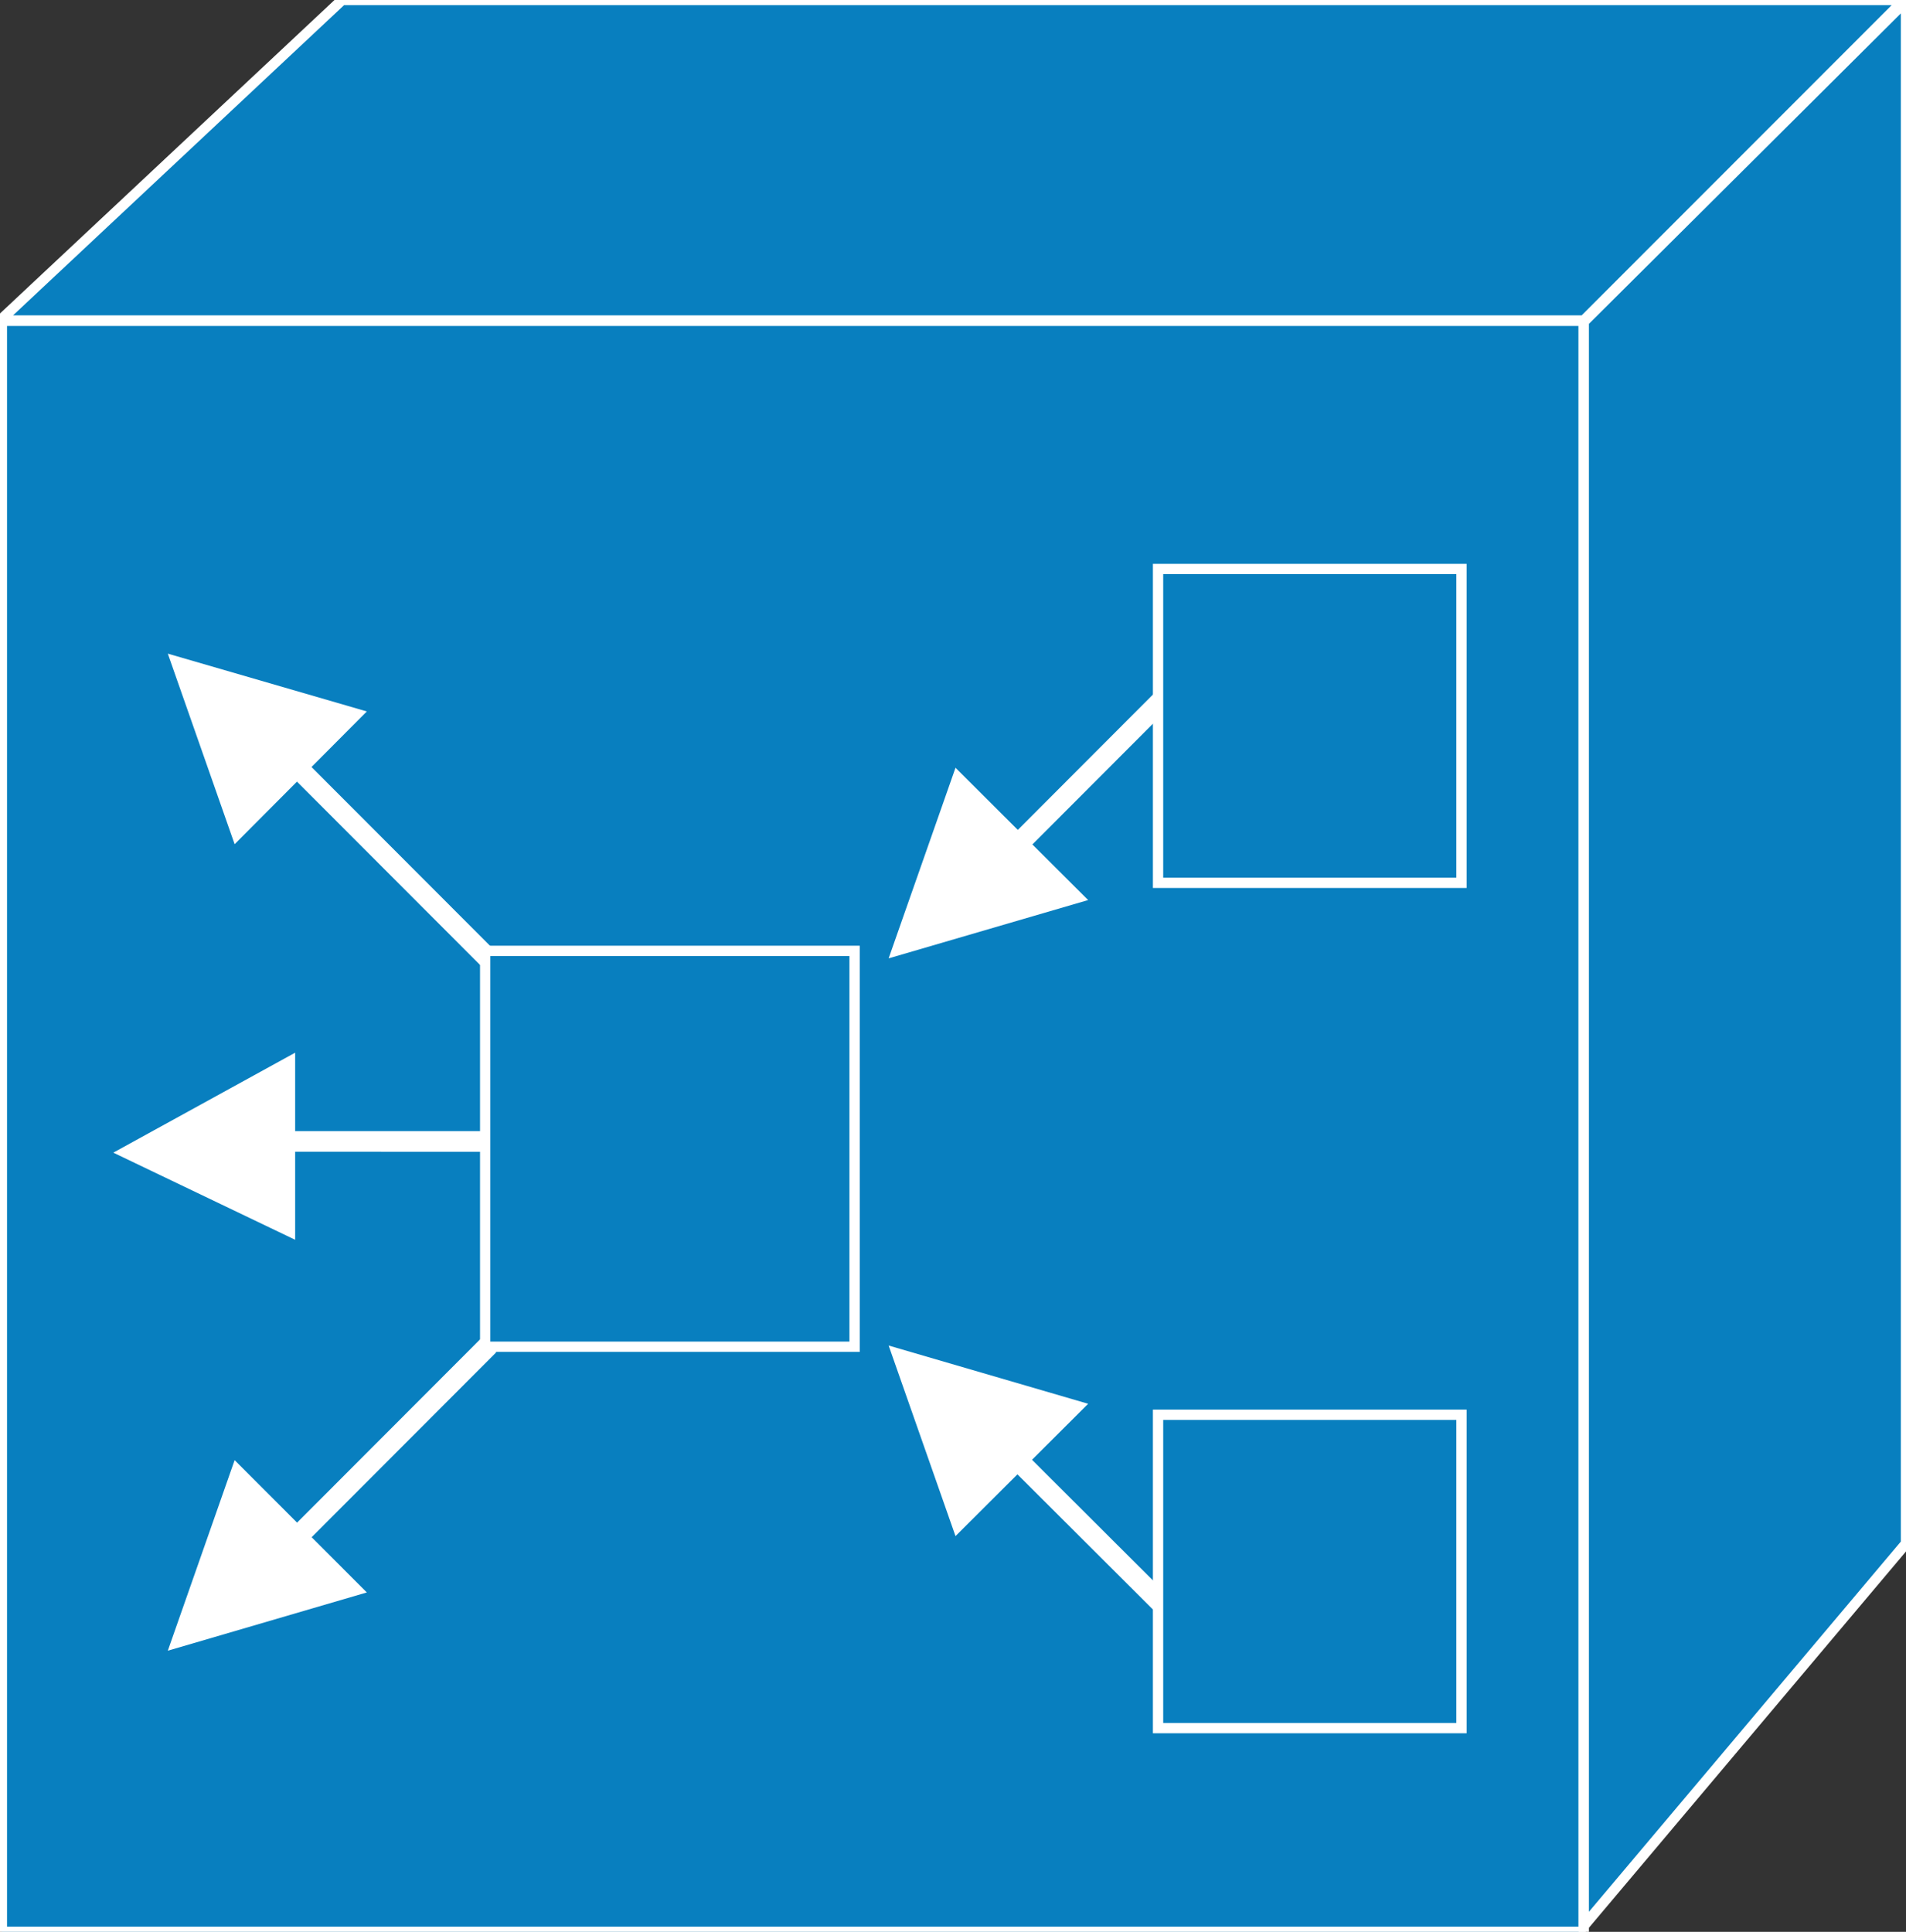<?xml version="1.0" encoding="utf-8"?>
<!-- Generator: Adobe Illustrator 16.0.0, SVG Export Plug-In . SVG Version: 6.00 Build 0)  -->
<!DOCTYPE svg PUBLIC "-//W3C//DTD SVG 1.1//EN" "http://www.w3.org/Graphics/SVG/1.1/DTD/svg11.dtd">
<svg version="1.1"
	 id="svg2" xmlns:dc="http://purl.org/dc/elements/1.1/" xmlns:cc="http://creativecommons.org/ns#" xmlns:rdf="http://www.w3.org/1999/02/22-rdf-syntax-ns#" xmlns:svg="http://www.w3.org/2000/svg"
	 xmlns="http://www.w3.org/2000/svg" xmlns:xlink="http://www.w3.org/1999/xlink" x="0px" y="0px" width="74px" height="75px"
	 viewBox="0 0 74 75" enable-background="new 0 0 74 75" xml:space="preserve">
<rect x="0" y="0" width="74" height="75" fill="#333333" stroke="none"/>
<g id="g12" transform="scale(0.1,0.1)">
	<path id="path22" fill="#087FBF" d="M0.73,749.995h614.165V124.536H0.73V749.995z"/>
	<path id="path24" fill="none" stroke="#FFFFFF" stroke-width="4" d="M0.73,749.995h614.165V124.536H0.73V749.995z"/>
	<path id="path26" fill="#087FBF" d="M739.26,0L614.895,124.434H0.002L132.795,0H739.26"/>
	<path id="path28" fill="none" stroke="#FFFFFF" stroke-width="4" d="M739.26,0L614.895,124.434H0.002L132.795,0H739.26z"/>
	<path id="path30" fill="#087FBF" d="M740.002,599.214V0.391L614.895,124.907V747.69L740.002,599.214"/>
	<path id="path32" fill="none" stroke="#FFFFFF" stroke-width="4" d="M740.002,599.214V0.391L614.895,124.907V747.69
		L740.002,599.214z"/>
	<path id="path34" fill="#FFFFFF" d="M370.969,596.362l51.504-51.367l-77.461-22.617L370.969,596.362"/>
	<path id="path36" fill="none" stroke="#FFFFFF" stroke-width="8" stroke-miterlimit="3.86" d="M377.415,549.175l92.07,91.855"/>
	<path id="path38" fill="#FFFFFF" d="M91.096,327.749l51.323-51.543l-77.266-22.441L91.096,327.749"/>
	<path id="path40" fill="none" stroke="#FFFFFF" stroke-width="8" stroke-miterlimit="3.86" d="M97.712,280.19l92.114,92.226"/>
	<path id="path42" fill="#FFFFFF" d="M114.592,481.323v-72.637l-70.601,38.809L114.592,481.323"/>
	<path id="path44" fill="none" stroke="#FFFFFF" stroke-width="8" stroke-miterlimit="3.86" d="M85.701,443.139l130.21,0.02"/>
	<path id="path46" fill="#FFFFFF" d="M370.969,298.071l51.504,51.357l-77.461,22.637L370.969,298.071"/>
	<path id="path48" fill="none" stroke="#FFFFFF" stroke-width="8" stroke-miterlimit="3.86" d="M377.415,345.639l92.07-92.236"/>
	<path id="path50" fill="#FFFFFF" d="M91.096,566.87l51.323,51.367l-77.266,22.617L91.096,566.87"/>
	<path id="path52" fill="none" stroke="#FFFFFF" stroke-width="8" stroke-miterlimit="3.86" d="M97.712,614.448l92.114-92.246"/>
	<path id="path54" fill="#087FBF" d="M188.372,522.846H331.79V369.155H188.372V522.846z"/>
	<path id="path56" fill="none" stroke="#FFFFFF" stroke-width="4" d="M188.372,522.846H331.79V369.155H188.372V522.846z"/>
	<path id="path58" fill="#087FBF" d="M449.612,670.913h117.803v-121.66H449.612V670.913z"/>
	<path id="path60" fill="none" stroke="#FFFFFF" stroke-width="4" d="M449.612,670.913h117.803v-121.66H449.612V670.913z"/>
	<path id="path62" fill="#087FBF" d="M449.612,342.749h117.803V220.894H449.612V342.749z"/>
	<path id="path64" fill="none" stroke="#FFFFFF" stroke-width="4" d="M449.612,342.749h117.803V220.894H449.612V342.749z"/>
</g>
</svg>
